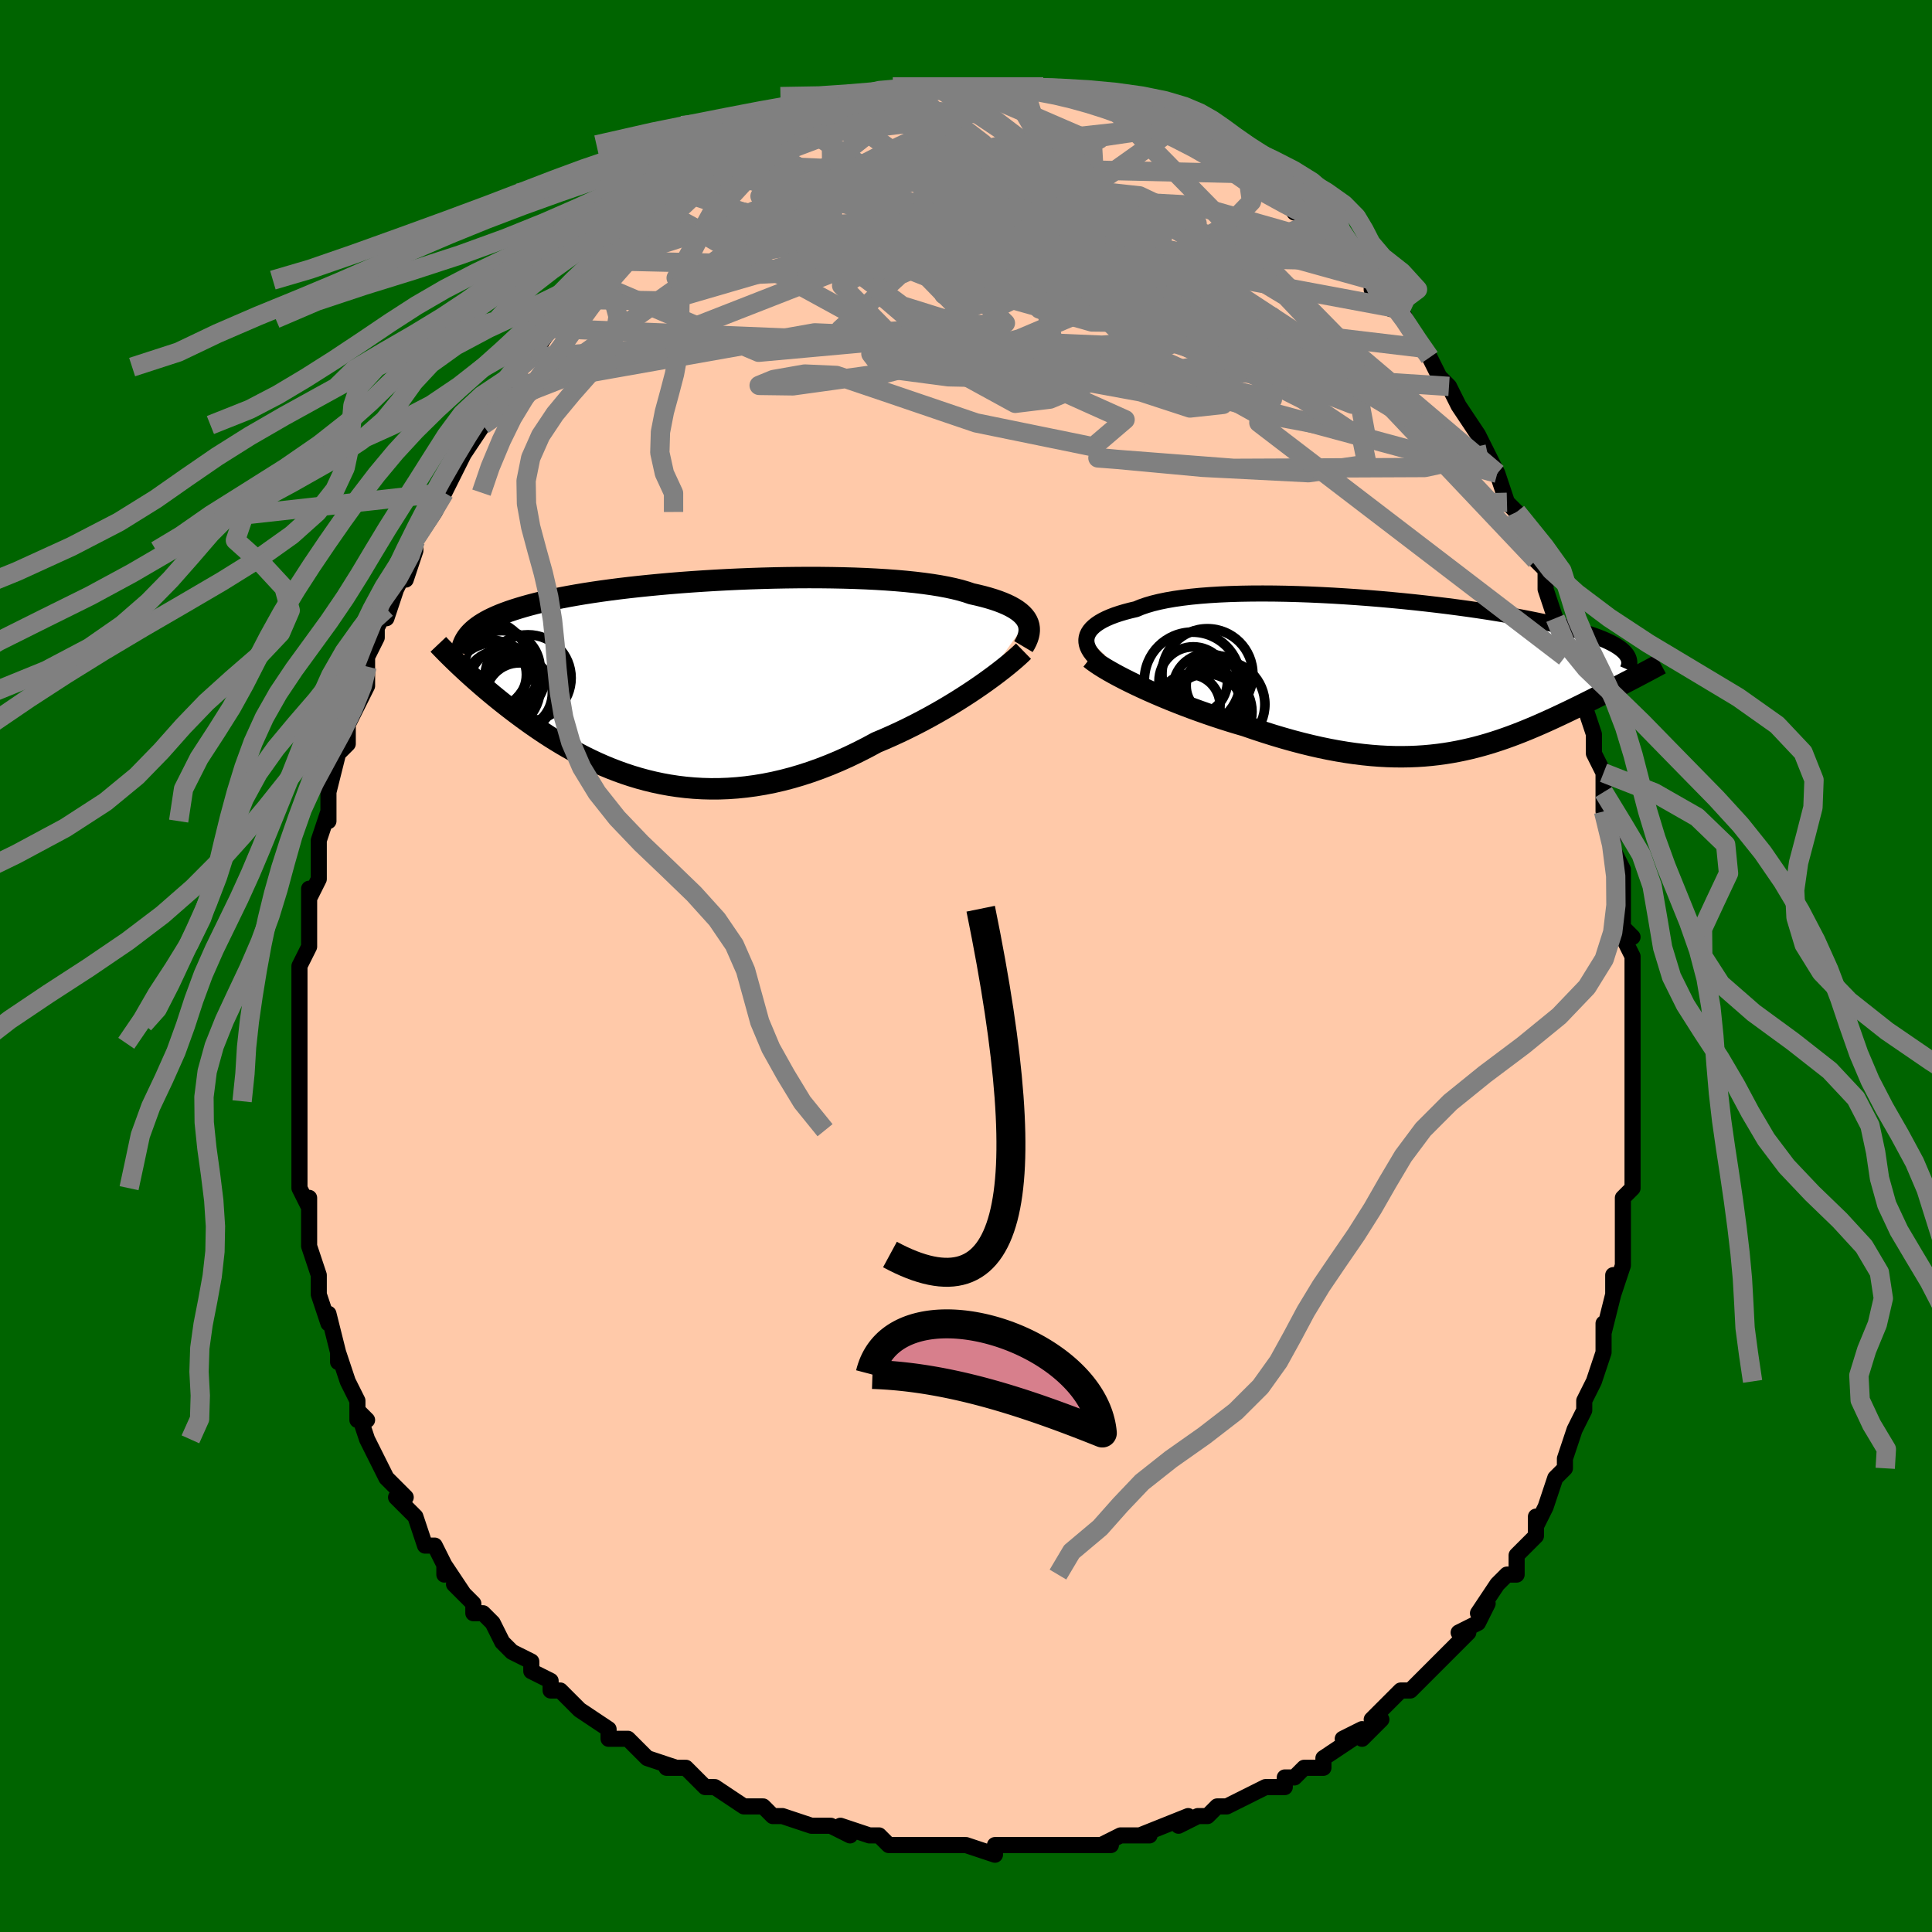 <svg viewBox="-100 -100 200 200" xmlns="http://www.w3.org/2000/svg" width="400" height="400" id="face-svg"><defs><clipPath id="leftEyeClipPath"><polyline points="34.889,-6.194,34.751,-6.43,34.577,-6.659,34.368,-6.882,34.124,-7.099,33.844,-7.309,33.528,-7.512,33.177,-7.708,32.79,-7.897,32.368,-8.079,31.912,-8.254,31.421,-8.422,30.896,-8.583,30.338,-8.736,29.747,-8.882,29.125,-9.021,28.585,-9.205,27.987,-9.379,27.333,-9.543,26.625,-9.696,25.863,-9.839,25.05,-9.97,24.188,-10.09,23.279,-10.2,22.326,-10.298,21.333,-10.385,20.301,-10.461,19.235,-10.526,18.138,-10.581,17.012,-10.625,15.862,-10.658,14.691,-10.681,13.502,-10.695,12.299,-10.699,11.085,-10.693,9.864,-10.678,8.639,-10.654,7.413,-10.621,6.19,-10.58,4.972,-10.531,3.763,-10.474,2.565,-10.41,1.382,-10.338,0.215,-10.26,-0.933,-10.175,-2.06,-10.084,-3.163,-9.986,-4.24,-9.883,-5.291,-9.775,-6.313,-9.662,-7.305,-9.544,-8.265,-9.421,-9.194,-9.294,-10.09,-9.163,-10.952,-9.029,-11.781,-8.89,-12.575,-8.749,-13.335,-8.604,-14.062,-8.457,-14.756,-8.307,-15.416,-8.154,-16.045,-8,-16.644,-7.843,-17.212,-7.684,-17.753,-7.523,-18.266,-7.361,-18.754,-7.197,-19.214,-7.03,-19.648,-6.861,-20.056,-6.689,-20.439,-6.516,-20.796,-6.34,-21.129,-6.162,-21.439,-5.981,-21.725,-5.799,-21.989,-5.614,-22.231,-5.428,-22.451,-5.239,-22.652,-5.048,-22.832,-4.856,-23.694,-1.427,-23.408,-1.161,-23.114,-0.889,-22.81,-0.612,-22.496,-0.33,-22.173,-0.042,-21.839,0.25,-21.496,0.548,-21.143,0.85,-20.779,1.157,-20.406,1.468,-20.021,1.783,-19.627,2.101,-19.221,2.424,-18.805,2.749,-18.378,3.078,-17.937,3.411,-17.484,3.749,-17.017,4.09,-16.537,4.434,-16.043,4.78,-15.534,5.127,-15.011,5.476,-14.474,5.824,-13.921,6.17,-13.353,6.515,-12.77,6.857,-12.172,7.194,-11.558,7.526,-10.928,7.851,-10.282,8.169,-9.621,8.478,-8.943,8.777,-8.25,9.064,-7.541,9.338,-6.817,9.599,-6.076,9.844,-5.321,10.072,-4.549,10.283,-3.763,10.474,-2.962,10.645,-2.146,10.794,-1.316,10.92,-0.472,11.022,0.385,11.099,1.256,11.15,2.139,11.173,3.034,11.168,3.94,11.134,4.858,11.07,5.785,10.975,6.721,10.85,7.667,10.693,8.619,10.504,9.579,10.282,10.544,10.029,11.514,9.743,12.487,9.426,13.463,9.077,14.44,8.697,15.417,8.288,16.392,7.849,17.364,7.382,18.332,6.889,19.293,6.371,20.099,6.031,20.899,5.677,21.692,5.312,22.477,4.935,23.252,4.548,24.016,4.152,24.769,3.747,25.508,3.336,26.233,2.919,26.941,2.499,27.633,2.075,28.305,1.65,28.957,1.226,29.586,0.804,30.192,0.387"></polyline></clipPath><clipPath id="rightEyeClipPath"><polyline points="-34.07,-3.969,-34,-4.209,-33.891,-4.443,-33.743,-4.673,-33.555,-4.898,-33.328,-5.116,-33.062,-5.328,-32.757,-5.533,-32.413,-5.731,-32.03,-5.921,-31.61,-6.104,-31.152,-6.279,-30.657,-6.445,-30.127,-6.603,-29.561,-6.753,-28.961,-6.894,-28.447,-7.108,-27.873,-7.307,-27.24,-7.492,-26.549,-7.661,-25.801,-7.815,-25,-7.954,-24.148,-8.076,-23.246,-8.184,-22.299,-8.276,-21.309,-8.352,-20.279,-8.414,-19.213,-8.461,-18.113,-8.493,-16.985,-8.512,-15.831,-8.517,-14.655,-8.51,-13.46,-8.49,-12.25,-8.457,-11.03,-8.414,-9.802,-8.359,-8.57,-8.295,-7.337,-8.22,-6.107,-8.137,-4.883,-8.045,-3.669,-7.945,-2.466,-7.837,-1.278,-7.723,-0.109,-7.603,1.041,-7.477,2.168,-7.346,3.27,-7.211,4.345,-7.071,5.392,-6.928,6.408,-6.782,7.393,-6.633,8.344,-6.482,9.262,-6.329,10.144,-6.175,10.991,-6.019,11.803,-5.863,12.578,-5.706,13.317,-5.549,14.02,-5.392,14.688,-5.235,15.322,-5.078,15.921,-4.921,16.488,-4.765,17.023,-4.61,17.528,-4.455,18.005,-4.301,18.453,-4.147,18.873,-3.993,19.263,-3.84,19.626,-3.686,19.96,-3.533,20.268,-3.38,20.55,-3.228,20.805,-3.075,21.035,-2.923,21.241,-2.77,21.423,-2.618,21.582,-2.466,21.718,-2.314,21.832,-2.162,22.492,0.289,22.164,0.46,21.828,0.635,21.484,0.814,21.133,0.996,20.775,1.181,20.408,1.369,20.035,1.561,19.655,1.755,19.267,1.953,18.872,2.153,18.471,2.356,18.062,2.561,17.647,2.768,17.226,2.977,16.796,3.189,16.357,3.404,15.909,3.621,15.451,3.84,14.984,4.062,14.509,4.284,14.024,4.508,13.531,4.732,13.029,4.956,12.518,5.179,11.998,5.4,11.469,5.62,10.93,5.837,10.382,6.051,9.825,6.26,9.258,6.464,8.681,6.663,8.093,6.855,7.496,7.04,6.887,7.216,6.267,7.383,5.635,7.541,4.992,7.687,4.337,7.822,3.669,7.945,2.988,8.054,2.293,8.149,1.585,8.229,0.864,8.294,0.127,8.342,-0.623,8.372,-1.389,8.385,-2.17,8.38,-2.966,8.356,-3.778,8.312,-4.605,8.248,-5.448,8.163,-6.307,8.058,-7.181,7.932,-8.071,7.784,-8.976,7.616,-9.895,7.426,-10.829,7.214,-11.776,6.982,-12.736,6.729,-13.707,6.456,-14.69,6.164,-15.682,5.852,-16.682,5.523,-17.688,5.177,-18.484,4.943,-19.28,4.701,-20.074,4.449,-20.865,4.188,-21.652,3.92,-22.433,3.644,-23.208,3.362,-23.973,3.073,-24.729,2.779,-25.473,2.481,-26.203,2.179,-26.917,1.874,-27.614,1.568,-28.291,1.26,-28.946,0.954"></polyline></clipPath><filter id="fuzzy"><feTurbulence id="turbulence" baseFrequency="0.05" numOctaves="3" type="noise" result="noise"></feTurbulence><feDisplacementMap in="SourceGraphic" in2="noise" scale="2"></feDisplacementMap></filter><linearGradient id="rainbowGradient" x1="0%" y1="0%" x2="100%" y2="0%"><stop offset="0%" style="stop-color: rgb(165, 42, 42);  stop-opacity: 1"></stop><stop offset="50%" style="stop-color: rgb(64, 224, 208);  stop-opacity: 1"></stop><stop offset="100%" style="stop-color: rgb(0, 0, 0);  stop-opacity: 1"></stop></linearGradient></defs><title>That&#39;s an ugly face</title><desc>CREATED BY XUAN TANG, MORE INFO AT TXSTC55.GITHUB.IO</desc><rect x="-100" y="-100" width="100%" height="100%" opacity="1" fill="rgb(0, 100, 0)"></rect><polyline id="faceContour" points="69,-1,69,2,69,1,69,6,69,6,69,7,69,10,69,10,69,14,69,14,69,15,69,17,69,17,69,18,69,21,69,23,68,24,68,25,68,27,68,29,68,28,68,31,67,34,67,32,67,34,66,38,66,37,66,38,66,40,65,43,65,43,64,45,64,46,64,46,63,48,62,51,62,51,62,52,61,53,61,53,60,56,59,58,59,57,59,59,57,61,57,61,57,63,56,63,55,64,53,67,54,66,53,68,51,69,52,69,50,71,50,71,49,72,47,74,47,74,46,75,45,75,43,77,42,78,43,78,41,80,41,79,39,80,40,80,37,82,37,83,35,83,34,84,33,84,33,85,31,85,31,85,29,86,27,87,26,87,25,88,25,88,24,88,22,89,23,88,18,90,19,90,18,90,16,90,14,91,15,91,11,91,10,91,9,91,9,91,10,91,7,91,5,91,3,91,3,92,0,91,0,91,-1,91,-3,91,-2,91,-5,91,-7,91,-8,91,-9,90,-10,90,-10,90,-13,89,-12,90,-14,89,-16,89,-19,88,-19,88,-20,88,-21,87,-22,87,-23,87,-26,85,-26,85,-27,85,-27,85,-29,83,-31,83,-30,83,-33,82,-34,81,-34,81,-35,80,-37,80,-37,79,-40,77,-40,77,-40,77,-42,75,-43,75,-43,74,-45,73,-45,72,-47,71,-47,71,-48,70,-49,68,-50,67,-51,67,-51,66,-53,64,-52,65,-54,62,-54,63,-54,62,-55,60,-56,60,-57,57,-57,57,-59,55,-58,55,-59,54,-60,53,-61,51,-62,49,-62,49,-63,46,-62,47,-63,47,-63,45,-64,43,-65,40,-65,41,-65,41,-65,40,-66,36,-66,37,-67,34,-67,33,-67,32,-68,29,-68,29,-68,27,-68,26,-68,24,-68,25,-69,23,-69,20,-69,21,-69,16,-69,17,-69,16,-69,14,-69,12,-69,11,-69,10,-69,8,-69,6,-69,6,-69,6,-69,2,-69,0,-69,0,-69,0,-68,-2,-68,-5,-68,-6,-68,-8,-68,-7,-67,-9,-67,-13,-67,-13,-67,-13,-66,-16,-66,-15,-66,-18,-66,-18,-65,-22,-64,-23,-64,-24,-64,-25,-63,-27,-63,-27,-62,-29,-62,-29,-62,-31,-62,-32,-61,-34,-61,-35,-60,-37,-60,-36,-59,-39,-58,-41,-58,-40,-57,-43,-57,-44,-57,-44,-55,-47,-55,-47,-54,-49,-54,-49,-53,-51,-53,-51,-52,-53,-50,-56,-50,-56,-49,-58,-49,-58,-49,-59,-47,-60,-47,-60,-46,-62,-45,-63,-45,-63,-43,-66,-43,-66,-42,-67,-41,-68,-40,-69,-40,-69,-39,-71,-39,-71,-38,-72,-38,-72,-37,-73,-34,-75,-33,-76,-33,-77,-31,-78,-31,-78,-29,-80,-30,-79,-29,-80,-28,-81,-26,-82,-25,-82,-25,-83,-24,-84,-23,-84,-22,-84,-20,-86,-21,-85,-21,-85,-19,-86,-17,-87,-17,-87,-16,-87,-14,-89,-13,-88,-13,-89,-12,-89,-11,-90,-11,-89,-8,-90,-7,-90,-8,-90,-6,-91,-4,-91,-3,-91,-4,-91,-3,-91,-2,-91,1,-91,1,-91,0,-91,3,-91,5,-91,6,-91,7,-91,6,-91,8,-91,9,-91,10,-91,10,-91,11,-90,14,-90,14,-90,14,-90,15,-89,16,-89,18,-88,19,-88,18,-89,20,-87,21,-87,22,-87,24,-86,24,-86,25,-85,27,-84,27,-84,27,-84,29,-83,30,-82,30,-82,33,-80,33,-80,33,-79,34,-79,34,-78,35,-78,36,-77,38,-76,38,-75,39,-74,40,-73,40,-73,40,-73,42,-71,42,-70,44,-69,44,-68,45,-68,47,-64,47,-64,47,-64,48,-63,48,-63,49,-61,50,-60,51,-58,53,-55,53,-55,54,-53,54,-53,54,-53,55,-51,55,-51,56,-48,57,-47,57,-47,58,-44,59,-42,59,-42,60,-41,60,-40,60,-39,61,-36,61,-36,62,-33,62,-32,62,-32,63,-31,64,-27,64,-27,65,-24,65,-24,65,-22,66,-20,66,-19,66,-18,66,-18,66,-16,67,-15,67,-12,68,-10,68,-10,68,-10,68,-4,69,-3,68,-3,69,-1,69,-1,69,2" fill="#ffc9a9" stroke="black" stroke-width="1.667" stroke-linejoin="round" filter="url(#fuzzy)"></polyline><g transform="translate(46.562 -30.045)"><polyline id="rightCountour" points="-34.07,-3.969,-34,-4.209,-33.891,-4.443,-33.743,-4.673,-33.555,-4.898,-33.328,-5.116,-33.062,-5.328,-32.757,-5.533,-32.413,-5.731,-32.03,-5.921,-31.61,-6.104,-31.152,-6.279,-30.657,-6.445,-30.127,-6.603,-29.561,-6.753,-28.961,-6.894,-28.447,-7.108,-27.873,-7.307,-27.24,-7.492,-26.549,-7.661,-25.801,-7.815,-25,-7.954,-24.148,-8.076,-23.246,-8.184,-22.299,-8.276,-21.309,-8.352,-20.279,-8.414,-19.213,-8.461,-18.113,-8.493,-16.985,-8.512,-15.831,-8.517,-14.655,-8.51,-13.46,-8.49,-12.25,-8.457,-11.03,-8.414,-9.802,-8.359,-8.57,-8.295,-7.337,-8.22,-6.107,-8.137,-4.883,-8.045,-3.669,-7.945,-2.466,-7.837,-1.278,-7.723,-0.109,-7.603,1.041,-7.477,2.168,-7.346,3.27,-7.211,4.345,-7.071,5.392,-6.928,6.408,-6.782,7.393,-6.633,8.344,-6.482,9.262,-6.329,10.144,-6.175,10.991,-6.019,11.803,-5.863,12.578,-5.706,13.317,-5.549,14.02,-5.392,14.688,-5.235,15.322,-5.078,15.921,-4.921,16.488,-4.765,17.023,-4.61,17.528,-4.455,18.005,-4.301,18.453,-4.147,18.873,-3.993,19.263,-3.84,19.626,-3.686,19.96,-3.533,20.268,-3.38,20.55,-3.228,20.805,-3.075,21.035,-2.923,21.241,-2.77,21.423,-2.618,21.582,-2.466,21.718,-2.314,21.832,-2.162,22.492,0.289,22.164,0.46,21.828,0.635,21.484,0.814,21.133,0.996,20.775,1.181,20.408,1.369,20.035,1.561,19.655,1.755,19.267,1.953,18.872,2.153,18.471,2.356,18.062,2.561,17.647,2.768,17.226,2.977,16.796,3.189,16.357,3.404,15.909,3.621,15.451,3.84,14.984,4.062,14.509,4.284,14.024,4.508,13.531,4.732,13.029,4.956,12.518,5.179,11.998,5.4,11.469,5.62,10.93,5.837,10.382,6.051,9.825,6.26,9.258,6.464,8.681,6.663,8.093,6.855,7.496,7.04,6.887,7.216,6.267,7.383,5.635,7.541,4.992,7.687,4.337,7.822,3.669,7.945,2.988,8.054,2.293,8.149,1.585,8.229,0.864,8.294,0.127,8.342,-0.623,8.372,-1.389,8.385,-2.17,8.38,-2.966,8.356,-3.778,8.312,-4.605,8.248,-5.448,8.163,-6.307,8.058,-7.181,7.932,-8.071,7.784,-8.976,7.616,-9.895,7.426,-10.829,7.214,-11.776,6.982,-12.736,6.729,-13.707,6.456,-14.69,6.164,-15.682,5.852,-16.682,5.523,-17.688,5.177,-18.484,4.943,-19.28,4.701,-20.074,4.449,-20.865,4.188,-21.652,3.92,-22.433,3.644,-23.208,3.362,-23.973,3.073,-24.729,2.779,-25.473,2.481,-26.203,2.179,-26.917,1.874,-27.614,1.568,-28.291,1.26,-28.946,0.954" fill="white" stroke="white" stroke-width="0" stroke-linejoin="round" filter="url(#fuzzy)"></polyline></g><g transform="translate(-28.558 -29.514)"><polyline id="leftCountour" points="34.889,-6.194,34.751,-6.43,34.577,-6.659,34.368,-6.882,34.124,-7.099,33.844,-7.309,33.528,-7.512,33.177,-7.708,32.79,-7.897,32.368,-8.079,31.912,-8.254,31.421,-8.422,30.896,-8.583,30.338,-8.736,29.747,-8.882,29.125,-9.021,28.585,-9.205,27.987,-9.379,27.333,-9.543,26.625,-9.696,25.863,-9.839,25.05,-9.97,24.188,-10.09,23.279,-10.2,22.326,-10.298,21.333,-10.385,20.301,-10.461,19.235,-10.526,18.138,-10.581,17.012,-10.625,15.862,-10.658,14.691,-10.681,13.502,-10.695,12.299,-10.699,11.085,-10.693,9.864,-10.678,8.639,-10.654,7.413,-10.621,6.19,-10.58,4.972,-10.531,3.763,-10.474,2.565,-10.41,1.382,-10.338,0.215,-10.26,-0.933,-10.175,-2.06,-10.084,-3.163,-9.986,-4.24,-9.883,-5.291,-9.775,-6.313,-9.662,-7.305,-9.544,-8.265,-9.421,-9.194,-9.294,-10.09,-9.163,-10.952,-9.029,-11.781,-8.89,-12.575,-8.749,-13.335,-8.604,-14.062,-8.457,-14.756,-8.307,-15.416,-8.154,-16.045,-8,-16.644,-7.843,-17.212,-7.684,-17.753,-7.523,-18.266,-7.361,-18.754,-7.197,-19.214,-7.03,-19.648,-6.861,-20.056,-6.689,-20.439,-6.516,-20.796,-6.34,-21.129,-6.162,-21.439,-5.981,-21.725,-5.799,-21.989,-5.614,-22.231,-5.428,-22.451,-5.239,-22.652,-5.048,-22.832,-4.856,-23.694,-1.427,-23.408,-1.161,-23.114,-0.889,-22.81,-0.612,-22.496,-0.33,-22.173,-0.042,-21.839,0.25,-21.496,0.548,-21.143,0.85,-20.779,1.157,-20.406,1.468,-20.021,1.783,-19.627,2.101,-19.221,2.424,-18.805,2.749,-18.378,3.078,-17.937,3.411,-17.484,3.749,-17.017,4.09,-16.537,4.434,-16.043,4.78,-15.534,5.127,-15.011,5.476,-14.474,5.824,-13.921,6.17,-13.353,6.515,-12.77,6.857,-12.172,7.194,-11.558,7.526,-10.928,7.851,-10.282,8.169,-9.621,8.478,-8.943,8.777,-8.25,9.064,-7.541,9.338,-6.817,9.599,-6.076,9.844,-5.321,10.072,-4.549,10.283,-3.763,10.474,-2.962,10.645,-2.146,10.794,-1.316,10.92,-0.472,11.022,0.385,11.099,1.256,11.15,2.139,11.173,3.034,11.168,3.94,11.134,4.858,11.07,5.785,10.975,6.721,10.85,7.667,10.693,8.619,10.504,9.579,10.282,10.544,10.029,11.514,9.743,12.487,9.426,13.463,9.077,14.44,8.697,15.417,8.288,16.392,7.849,17.364,7.382,18.332,6.889,19.293,6.371,20.099,6.031,20.899,5.677,21.692,5.312,22.477,4.935,23.252,4.548,24.016,4.152,24.769,3.747,25.508,3.336,26.233,2.919,26.941,2.499,27.633,2.075,28.305,1.65,28.957,1.226,29.586,0.804,30.192,0.387" fill="white" stroke="white" stroke-width="0" stroke-linejoin="round" filter="url(#fuzzy)"></polyline></g><g transform="translate(46.562 -30.045)"><polyline id="rightUpper" points="-32.745,-1.473,-33.029,-1.719,-33.283,-1.968,-33.505,-2.22,-33.694,-2.472,-33.848,-2.725,-33.966,-2.978,-34.049,-3.229,-34.094,-3.479,-34.101,-3.726,-34.07,-3.969,-34,-4.209,-33.891,-4.443,-33.743,-4.673,-33.555,-4.898,-33.328,-5.116,-33.062,-5.328,-32.757,-5.533,-32.413,-5.731,-32.03,-5.921,-31.61,-6.104,-31.152,-6.279,-30.657,-6.445,-30.127,-6.603,-29.561,-6.753,-28.961,-6.894,-28.447,-7.108,-27.873,-7.307,-27.24,-7.492,-26.549,-7.661,-25.801,-7.815,-25,-7.954,-24.148,-8.076,-23.246,-8.184,-22.299,-8.276,-21.309,-8.352,-20.279,-8.414,-19.213,-8.461,-18.113,-8.493,-16.985,-8.512,-15.831,-8.517,-14.655,-8.51,-13.46,-8.49,-12.25,-8.457,-11.03,-8.414,-9.802,-8.359,-8.57,-8.295,-7.337,-8.22,-6.107,-8.137,-4.883,-8.045,-3.669,-7.945,-2.466,-7.837,-1.278,-7.723,-0.109,-7.603,1.041,-7.477,2.168,-7.346,3.27,-7.211,4.345,-7.071,5.392,-6.928,6.408,-6.782,7.393,-6.633,8.344,-6.482,9.262,-6.329,10.144,-6.175,10.991,-6.019,11.803,-5.863,12.578,-5.706,13.317,-5.549,14.02,-5.392,14.688,-5.235,15.322,-5.078,15.921,-4.921,16.488,-4.765,17.023,-4.61,17.528,-4.455,18.005,-4.301,18.453,-4.147,18.873,-3.993,19.263,-3.84,19.626,-3.686,19.96,-3.533,20.268,-3.38,20.55,-3.228,20.805,-3.075,21.035,-2.923,21.241,-2.77,21.423,-2.618,21.582,-2.466,21.718,-2.314,21.832,-2.162,21.926,-2.01,21.999,-1.858,22.052,-1.706,22.086,-1.554,22.102,-1.402,22.1,-1.25,22.082,-1.097,22.046,-0.945,21.995,-0.792,21.928,-0.639" fill="none" stroke="black" stroke-width="1.667" stroke-linejoin="round" filter="url(#fuzzy)"></polyline><polyline id="rightLower" points="-33.715,-1.81,-33.427,-1.581,-33.089,-1.337,-32.704,-1.08,-32.275,-0.811,-31.805,-0.533,-31.298,-0.246,-30.755,0.047,-30.181,0.346,-29.577,0.648,-28.946,0.954,-28.291,1.26,-27.614,1.568,-26.917,1.874,-26.203,2.179,-25.473,2.481,-24.729,2.779,-23.973,3.073,-23.208,3.362,-22.433,3.644,-21.652,3.92,-20.865,4.188,-20.074,4.449,-19.28,4.701,-18.484,4.943,-17.688,5.177,-16.682,5.523,-15.682,5.852,-14.69,6.164,-13.707,6.456,-12.736,6.729,-11.776,6.982,-10.829,7.214,-9.895,7.426,-8.976,7.616,-8.071,7.784,-7.181,7.932,-6.307,8.058,-5.448,8.163,-4.605,8.248,-3.778,8.312,-2.966,8.356,-2.17,8.38,-1.389,8.385,-0.623,8.372,0.127,8.342,0.864,8.294,1.585,8.229,2.293,8.149,2.988,8.054,3.669,7.945,4.337,7.822,4.992,7.687,5.635,7.541,6.267,7.383,6.887,7.216,7.496,7.04,8.093,6.855,8.681,6.663,9.258,6.464,9.825,6.26,10.382,6.051,10.93,5.837,11.469,5.62,11.998,5.4,12.518,5.179,13.029,4.956,13.531,4.732,14.024,4.508,14.509,4.284,14.984,4.062,15.451,3.84,15.909,3.621,16.357,3.404,16.796,3.189,17.226,2.977,17.647,2.768,18.062,2.561,18.471,2.356,18.872,2.153,19.267,1.953,19.655,1.755,20.035,1.561,20.408,1.369,20.775,1.181,21.133,0.996,21.484,0.814,21.828,0.635,22.164,0.46,22.492,0.289,22.813,0.121,23.126,-0.043,23.431,-0.204,23.728,-0.361,24.018,-0.515,24.3,-0.665,24.574,-0.812,24.841,-0.955,25.1,-1.095,25.352,-1.232" fill="none" stroke="black" stroke-width="2.222" stroke-linejoin="round" filter="url(#fuzzy)"></polyline><!--[--><circle r="3.546" cx="-23.037" cy="0.553" stroke="black" fill="none" stroke-width="1" filter="url(#fuzzy)" clip-path="url(#rightEyeClipPath)"></circle><circle r="3.19" cx="-23.454" cy="3.051" stroke="black" fill="none" stroke-width="1" filter="url(#fuzzy)" clip-path="url(#rightEyeClipPath)"></circle><circle r="4.536" cx="-20.158" cy="2.96" stroke="black" fill="none" stroke-width="1" filter="url(#fuzzy)" clip-path="url(#rightEyeClipPath)"></circle><circle r="3.901" cx="-21.653" cy="3.701" stroke="black" fill="none" stroke-width="1" filter="url(#fuzzy)" clip-path="url(#rightEyeClipPath)"></circle><circle r="4.704" cx="-21.571" cy="-0.165" stroke="black" fill="none" stroke-width="1" filter="url(#fuzzy)" clip-path="url(#rightEyeClipPath)"></circle><circle r="3.551" cx="-21.565" cy="1.272" stroke="black" fill="none" stroke-width="1" filter="url(#fuzzy)" clip-path="url(#rightEyeClipPath)"></circle><circle r="4.194" cx="-21.15" cy="3.722" stroke="black" fill="none" stroke-width="1" filter="url(#fuzzy)" clip-path="url(#rightEyeClipPath)"></circle><circle r="4.974" cx="-23.123" cy="0.456" stroke="black" fill="none" stroke-width="1" filter="url(#fuzzy)" clip-path="url(#rightEyeClipPath)"></circle><circle r="3.11" cx="-20.664" cy="1.023" stroke="black" fill="none" stroke-width="1" filter="url(#fuzzy)" clip-path="url(#rightEyeClipPath)"></circle><circle r="3.318" cx="-21.631" cy="2.452" stroke="black" fill="none" stroke-width="1" filter="url(#fuzzy)" clip-path="url(#rightEyeClipPath)"></circle><!--]--></g><g transform="translate(-28.558 -29.514)"><polyline id="leftUpper" points="34.502,-3.553,34.67,-3.836,34.813,-4.116,34.929,-4.392,35.017,-4.664,35.075,-4.932,35.103,-5.195,35.099,-5.453,35.063,-5.706,34.993,-5.953,34.889,-6.194,34.751,-6.43,34.577,-6.659,34.368,-6.882,34.124,-7.099,33.844,-7.309,33.528,-7.512,33.177,-7.708,32.79,-7.897,32.368,-8.079,31.912,-8.254,31.421,-8.422,30.896,-8.583,30.338,-8.736,29.747,-8.882,29.125,-9.021,28.585,-9.205,27.987,-9.379,27.333,-9.543,26.625,-9.696,25.863,-9.839,25.05,-9.97,24.188,-10.09,23.279,-10.2,22.326,-10.298,21.333,-10.385,20.301,-10.461,19.235,-10.526,18.138,-10.581,17.012,-10.625,15.862,-10.658,14.691,-10.681,13.502,-10.695,12.299,-10.699,11.085,-10.693,9.864,-10.678,8.639,-10.654,7.413,-10.621,6.19,-10.58,4.972,-10.531,3.763,-10.474,2.565,-10.41,1.382,-10.338,0.215,-10.26,-0.933,-10.175,-2.06,-10.084,-3.163,-9.986,-4.24,-9.883,-5.291,-9.775,-6.313,-9.662,-7.305,-9.544,-8.265,-9.421,-9.194,-9.294,-10.09,-9.163,-10.952,-9.029,-11.781,-8.89,-12.575,-8.749,-13.335,-8.604,-14.062,-8.457,-14.756,-8.307,-15.416,-8.154,-16.045,-8,-16.644,-7.843,-17.212,-7.684,-17.753,-7.523,-18.266,-7.361,-18.754,-7.197,-19.214,-7.03,-19.648,-6.861,-20.056,-6.689,-20.439,-6.516,-20.796,-6.34,-21.129,-6.162,-21.439,-5.981,-21.725,-5.799,-21.989,-5.614,-22.231,-5.428,-22.451,-5.239,-22.652,-5.048,-22.832,-4.856,-22.993,-4.661,-23.136,-4.465,-23.261,-4.266,-23.368,-4.066,-23.459,-3.864,-23.534,-3.661,-23.594,-3.456,-23.638,-3.249,-23.669,-3.04,-23.685,-2.83" fill="none" stroke="black" stroke-width="2.222" stroke-linejoin="round" filter="url(#fuzzy)"></polyline><polyline id="leftLower" points="34.51,-3.078,34.252,-2.827,33.949,-2.548,33.604,-2.243,33.219,-1.915,32.796,-1.567,32.338,-1.201,31.847,-0.821,31.324,-0.428,30.771,-0.025,30.192,0.387,29.586,0.804,28.957,1.226,28.305,1.65,27.633,2.075,26.941,2.499,26.233,2.919,25.508,3.336,24.769,3.747,24.016,4.152,23.252,4.548,22.477,4.935,21.692,5.312,20.899,5.677,20.099,6.031,19.293,6.371,18.332,6.889,17.364,7.382,16.392,7.849,15.417,8.288,14.44,8.697,13.463,9.077,12.487,9.426,11.514,9.743,10.544,10.029,9.579,10.282,8.619,10.504,7.667,10.693,6.721,10.85,5.785,10.975,4.858,11.07,3.94,11.134,3.034,11.168,2.139,11.173,1.256,11.15,0.385,11.099,-0.472,11.022,-1.316,10.92,-2.146,10.794,-2.962,10.645,-3.763,10.474,-4.549,10.283,-5.321,10.072,-6.076,9.844,-6.817,9.599,-7.541,9.338,-8.25,9.064,-8.943,8.777,-9.621,8.478,-10.282,8.169,-10.928,7.851,-11.558,7.526,-12.172,7.194,-12.77,6.857,-13.353,6.515,-13.921,6.17,-14.474,5.824,-15.011,5.476,-15.534,5.127,-16.043,4.78,-16.537,4.434,-17.017,4.09,-17.484,3.749,-17.937,3.411,-18.378,3.078,-18.805,2.749,-19.221,2.424,-19.627,2.101,-20.021,1.783,-20.406,1.468,-20.779,1.157,-21.143,0.85,-21.496,0.548,-21.839,0.25,-22.173,-0.042,-22.496,-0.33,-22.81,-0.612,-23.114,-0.889,-23.408,-1.161,-23.694,-1.427,-23.97,-1.688,-24.237,-1.943,-24.495,-2.192,-24.744,-2.436,-24.985,-2.674,-25.218,-2.907,-25.442,-3.135,-25.658,-3.357,-25.867,-3.573,-26.068,-3.785" fill="none" stroke="black" stroke-width="2.222" stroke-linejoin="round" filter="url(#fuzzy)"></polyline><!--[--><circle r="3.699" cx="-19.194" cy="0.335" stroke="black" fill="none" stroke-width="1" filter="url(#fuzzy)" clip-path="url(#leftEyeClipPath)"></circle><circle r="4.664" cx="-20.173" cy="0.684" stroke="black" fill="none" stroke-width="1" filter="url(#fuzzy)" clip-path="url(#leftEyeClipPath)"></circle><circle r="3.786" cx="-18.044" cy="1.228" stroke="black" fill="none" stroke-width="1" filter="url(#fuzzy)" clip-path="url(#leftEyeClipPath)"></circle><circle r="3.034" cx="-18.142" cy="-0.061" stroke="black" fill="none" stroke-width="1" filter="url(#fuzzy)" clip-path="url(#leftEyeClipPath)"></circle><circle r="4.758" cx="-21.366" cy="-1.567" stroke="black" fill="none" stroke-width="1" filter="url(#fuzzy)" clip-path="url(#leftEyeClipPath)"></circle><circle r="4.466" cx="-16.788" cy="-0.304" stroke="black" fill="none" stroke-width="1" filter="url(#fuzzy)" clip-path="url(#leftEyeClipPath)"></circle><circle r="3.948" cx="-19.468" cy="-1.256" stroke="black" fill="none" stroke-width="1" filter="url(#fuzzy)" clip-path="url(#leftEyeClipPath)"></circle><circle r="3.559" cx="-20.506" cy="-0.648" stroke="black" fill="none" stroke-width="1" filter="url(#fuzzy)" clip-path="url(#leftEyeClipPath)"></circle><circle r="3.526" cx="-17.67" cy="1.655" stroke="black" fill="none" stroke-width="1" filter="url(#fuzzy)" clip-path="url(#leftEyeClipPath)"></circle><circle r="3.71" cx="-19.676" cy="0.578" stroke="black" fill="none" stroke-width="1" filter="url(#fuzzy)" clip-path="url(#leftEyeClipPath)"></circle><!--]--></g><g id="hairs"><!--[--><polyline points="-3,-91,20.337,-75.403,16.779,-76.744,9.657,-76.431,2.888,-73.68,-0.694,-71.309,0.629,-70.963,5.053,-72.55,8.771,-74.894,9.532,-76.388,8.66,-75.487,10.062,-71.287,17.236,-64.32,29.866,-57.305,41.358,-55.148,39.75,-63.763,14,-90" fill="none" stroke="rgb(128, 128, 128)" stroke-width="2" stroke-linejoin="round" filter="url(#fuzzy)"></polyline><polyline points="-14,-89,18.243,-65.689,21.132,-64.317,20.16,-66.804,19.512,-68.908,20.038,-69.462,22.038,-68.595,25.681,-66.626,30.398,-63.901,34.455,-61.163,35.531,-59.596,31.999,-60.289,23.991,-63.517,13.6,-68.354,4.121,-72.904,-1.318,-75.147,-1.442,-74.026,1.061,-70.059,-2.304,-65.271,-21.47,-63.534,-39,-71" fill="none" stroke="rgb(128, 128, 128)" stroke-width="2" stroke-linejoin="round" filter="url(#fuzzy)"></polyline><polyline points="55,-51,1.816,-65.359,-9.04,-76.528,-10.403,-81.543,-9.649,-82.819,-7.868,-82.864,-5.656,-82.919,-3.517,-83.109,-1.159,-82.983,2.28,-82.027,7.227,-80.043,12.936,-77.297,17.737,-74.363,20.066,-71.832,19.471,-70.176,16.857,-69.866,13.752,-71.403,10.986,-74.876,7.658,-79.282,1.647,-82.497,-9.055,-81.884,-37,-73" fill="none" stroke="rgb(128, 128, 128)" stroke-width="2" stroke-linejoin="round" filter="url(#fuzzy)"></polyline><polyline points="-6,-91,21.625,-66.571,24.54,-67.924,26.868,-72.17,28.486,-75.271,28.182,-76.631,26.405,-76.38,24.494,-75.193,23.668,-73.965,23.822,-73.394,22.952,-73.723,18.237,-74.719,8.409,-76.095,-4.178,-78.394,-14.001,-82.536,-25,-83" fill="none" stroke="rgb(128, 128, 128)" stroke-width="2" stroke-linejoin="round" filter="url(#fuzzy)"></polyline><polyline points="25,-85,29.224,-81.52,29.554,-79.137,26.239,-75.697,18.212,-70.302,5.539,-64.923,-8.122,-61.411,-17.914,-60.057,-21.413,-60.103,-19.94,-60.71,-16.701,-61.28,-13.418,-61.134,-8.451,-59.454,1.047,-56.222,13.169,-53.742,16.468,-56.557,-4.42,-65.933,-45,-63" fill="none" stroke="rgb(128, 128, 128)" stroke-width="2" stroke-linejoin="round" filter="url(#fuzzy)"></polyline><polyline points="1,-91,-1.808,-85.124,-12.977,-81.56,-17.717,-80.985,-17.1,-80.708,-13.986,-79.751,-10.487,-78.731,-7.949,-78.45,-7.044,-79.009,-7.758,-79.83,-9.382,-80.211,-10.681,-79.821,-10.378,-78.86,-7.788,-77.871,-3.232,-77.412,2.139,-77.733,7,-78.572,10.448,-79.198,11.941,-78.82,10.727,-77.316,5.759,-75.83,-2.955,-76.413,-12.618,-80.007,-19.299,-83.827,-22,-84" fill="none" stroke="rgb(128, 128, 128)" stroke-width="2" stroke-linejoin="round" filter="url(#fuzzy)"></polyline><polyline points="-17,-87,-9.819,-82.192,2.022,-81.025,8.94,-81.873,11.408,-83.171,10.057,-83.951,6.629,-83.616,3.83,-81.945,3.765,-79.096,6.646,-75.515,10.93,-71.814,14.697,-68.567,16.961,-66.09,17.704,-64.345,16.696,-63.082,12.638,-62.142,4.287,-61.768,-6.535,-62.714,-12.993,-65.91,-6.846,-71.547,9.753,-78.738,6,-91" fill="none" stroke="rgb(128, 128, 128)" stroke-width="2" stroke-linejoin="round" filter="url(#fuzzy)"></polyline><polyline points="42,-71,6.183,-80.957,-12.206,-81.993,-20.136,-80.904,-21.322,-79.688,-17.802,-78.251,-11.421,-75.875,-3.556,-72.474,4.941,-68.948,13.033,-66.67,19.019,-66.606,20.909,-68.609,16.925,-71.305,5.544,-72.793,-12.888,-72.014,-30.003,-71.226,-23,-84" fill="none" stroke="rgb(128, 128, 128)" stroke-width="2" stroke-linejoin="round" filter="url(#fuzzy)"></polyline><polyline points="22,-87,1.213,-72.264,14.6,-67.657,21.767,-66.606,16.717,-68.169,5.588,-71.081,-4.058,-74.044,-7.991,-76.301,-6.151,-77.439,-1.115,-77.148,4.174,-75.32,7.948,-72.332,9.723,-69.193,9.531,-67.337,7.606,-68.013,5.199,-71.44,5.367,-76.176,11.534,-79.4,23.649,-78.741,35.542,-75.357,38,-76" fill="none" stroke="rgb(128, 128, 128)" stroke-width="2" stroke-linejoin="round" filter="url(#fuzzy)"></polyline><polyline points="-31,-78,-23.486,-73.601,-13.363,-75.331,-11.167,-73.845,-8.626,-69.29,-2.644,-64.167,4.121,-60.525,8.527,-59.371,9.782,-60.79,9.098,-64.201,8.172,-68.668,7.995,-73.253,8.387,-77.261,8.175,-80.256,5.863,-81.931,0.577,-82.104,-7.056,-80.929,-14.745,-79.013,-19.94,-77.226,-21.053,-77.467,-4,-91" fill="none" stroke="rgb(128, 128, 128)" stroke-width="2" stroke-linejoin="round" filter="url(#fuzzy)"></polyline><polyline points="22,-87,-3.066,-83.307,-1.116,-80.559,3.294,-77.742,5.808,-74.765,9.583,-71.437,16.54,-67.615,25.808,-63.243,34.914,-58.642,40.971,-54.592,41.517,-51.938,35.461,-51.064,24.484,-51.624,14.312,-52.568,13.656,-52.597,27.691,-51.517,47.482,-51.603,54,-53" fill="none" stroke="rgb(128, 128, 128)" stroke-width="2" stroke-linejoin="round" filter="url(#fuzzy)"></polyline><polyline points="-31,-78,5.098,-58.248,8.691,-58.684,12.819,-60.397,18.11,-59.425,23.187,-57.764,26.607,-58.137,26.786,-61.474,23.149,-66.636,16.78,-71.625,9.896,-74.999,4.587,-76.504,1.671,-76.794,0.488,-76.721,-0.016,-76.818,0.195,-77.284,2.248,-78.332,5.945,-80.48,7.502,-84.16,2.183,-88.189,-14,-89" fill="none" stroke="rgb(128, 128, 128)" stroke-width="2" stroke-linejoin="round" filter="url(#fuzzy)"></polyline><polyline points="30,-82,-3.45,-82.781,-7.952,-83.763,-1.051,-84.217,6.515,-84.58,9.965,-85.051,8.582,-85.344,3.965,-85.005,-1.262,-83.769,-4.572,-81.728,-4.417,-79.272,-0.603,-76.829,5.982,-74.616,13.965,-72.576,21.907,-70.56,28.337,-68.627,31.677,-67.22,30.583,-67.142,24.889,-69.367,16.637,-74.57,9.721,-82.031,5.874,-88.627,1,-91" fill="none" stroke="rgb(128, 128, 128)" stroke-width="2" stroke-linejoin="round" filter="url(#fuzzy)"></polyline><polyline points="-47,-60,-15.669,-65.544,14.078,-64.266,25.041,-65.118,21.449,-68.096,12.987,-71.169,7.007,-72.937,5.664,-73.189,7.12,-72.597,8.429,-72.124,7.768,-72.409,5.172,-73.38,2.308,-74.26,1.858,-73.989,6.42,-71.758,16.76,-67.444,30.096,-62.026,39.975,-58.162,38.45,-60.236,18.727,-71.1,-25,-82" fill="none" stroke="rgb(128, 128, 128)" stroke-width="2" stroke-linejoin="round" filter="url(#fuzzy)"></polyline><polyline points="39,-74,25.496,-75.807,16.567,-70.826,9.544,-70.006,4.965,-71.808,0.112,-73.8,-5.671,-74.699,-10.175,-73.883,-10.726,-71.416,-6.618,-68.344,-0.152,-66.32,4.078,-66.552,1.425,-69.175,-9.654,-73.574,-23.797,-78.272,-29,-80" fill="none" stroke="rgb(128, 128, 128)" stroke-width="2" stroke-linejoin="round" filter="url(#fuzzy)"></polyline><polyline points="50,-60,-6.185,-63.675,-12.874,-70.442,-6.51,-74.155,-0.56,-75.263,3.452,-75.997,6.667,-77.565,9.46,-79.867,11.376,-82.179,11.961,-83.732,11.341,-83.978,10.26,-82.696,9.62,-80.1,9.903,-76.843,10.966,-73.804,12.471,-71.676,14.518,-70.634,17.587,-70.408,21.573,-70.747,25.245,-71.649,27.855,-72.545,32.459,-70.115,55,-51" fill="none" stroke="rgb(128, 128, 128)" stroke-width="2" stroke-linejoin="round" filter="url(#fuzzy)"></polyline><polyline points="-50,-56,-24.223,-74.209,-2.399,-77.207,9.79,-75.502,12.497,-74.44,11.642,-74.142,11.892,-73.13,13.918,-70.885,16.166,-68.114,17.555,-65.742,18.558,-64.047,20.449,-62.638,23.935,-61.056,28.338,-59.427,31.716,-58.655,31.711,-59.985,26.733,-64.044,16.955,-69.916,4.318,-75.105,-8.863,-77.121,-21.172,-76.095,-30.05,-75.795,-31,-78" fill="none" stroke="rgb(128, 128, 128)" stroke-width="2" stroke-linejoin="round" filter="url(#fuzzy)"></polyline><polyline points="-43,-66,11.595,-63.772,25.777,-65.958,28.802,-65.806,29.028,-64.283,26.49,-62.558,19.541,-61.294,8.938,-60.761,-1.813,-60.995,-8.725,-61.905,-9.845,-63.369,-6.206,-65.277,-0.788,-67.473,3.58,-69.643,5.833,-71.298,6.713,-72,7.526,-71.701,9.131,-70.889,12.391,-70.165,19.178,-69.175,31.26,-65.472,46.691,-56.193,55,-51" fill="none" stroke="rgb(128, 128, 128)" stroke-width="2" stroke-linejoin="round" filter="url(#fuzzy)"></polyline><polyline points="47,-64,-1.602,-69.772,-7.903,-74.194,-4.232,-75.709,0.755,-74.581,4.863,-71.985,6.043,-69.571,3.737,-68.431,-0.037,-68.609,-2.288,-69.496,-1.54,-70.596,1.18,-71.956,3.548,-73.978,4.072,-76.842,3.198,-80.122,2.335,-83.034,1.783,-85.124,-0.078,-86.552,-5.097,-87.341,-13.511,-86.33,-25,-82" fill="none" stroke="rgb(128, 128, 128)" stroke-width="2" stroke-linejoin="round" filter="url(#fuzzy)"></polyline><polyline points="62,-32,30.317,-56.242,30.741,-60.939,29.886,-65.508,25.118,-70.128,19.412,-73.331,15.002,-74.866,12.074,-75.374,9.494,-75.709,6.415,-76.403,3.32,-77.44,1.646,-78.38,2.469,-78.714,5.367,-78.239,8.407,-77.25,9.335,-76.439,7.222,-76.476,3.413,-77.522,0.889,-79.035,2.213,-80.152,7.436,-80.572,13.297,-81.471,13.071,-85.34,0,-91" fill="none" stroke="rgb(128, 128, 128)" stroke-width="2" stroke-linejoin="round" filter="url(#fuzzy)"></polyline><polyline points="59,-42,33.125,-69.335,19.706,-77.432,13.39,-78.634,13.067,-77.439,14.973,-76.467,16.131,-76.631,15.572,-77.723,13.651,-79.458,11.54,-81.688,10.796,-83.951,12.09,-85.408,13.782,-85.575,12.647,-85.114,9.209,-85.601,22,-87" fill="none" stroke="rgb(128, 128, 128)" stroke-width="2" stroke-linejoin="round" filter="url(#fuzzy)"></polyline><polyline points="-14,-89,-13.777,-75.297,10.485,-67.985,29.906,-61.818,37.457,-59.873,34.457,-62.331,24.497,-66.787,11.25,-70.952,-2.012,-73.976,-12.792,-76.048,-19.895,-77.446,-23.408,-78.11,-23.824,-77.985,-21.356,-77.449,-17.084,-76.891,-15.852,-75.652,-25.49,-72.737,-37,-73" fill="none" stroke="rgb(128, 128, 128)" stroke-width="2" stroke-linejoin="round" filter="url(#fuzzy)"></polyline><polyline points="40,-73,2.651,-73.719,-0.806,-76.963,-0.221,-76.472,1.882,-74.311,6.187,-72.816,12.212,-72.421,18.415,-72.505,22.838,-72.455,23.894,-72.105,21.139,-71.73,15.652,-71.838,9.738,-72.728,5.966,-73.999,5.945,-74.523,9.506,-73.414,14.899,-71.517,20.646,-71.393,28.629,-73.814,36,-77" fill="none" stroke="rgb(128, 128, 128)" stroke-width="2" stroke-linejoin="round" filter="url(#fuzzy)"></polyline><polyline points="56,-48,54.292,-47.957,43.44,-59.502,28.683,-69.17,14.937,-73.846,5.683,-74.322,1.786,-72.743,2.074,-71.223,4.37,-70.991,6.201,-72.123,5.374,-73.887,0.815,-75.375,-6.421,-75.977,-12.805,-75.544,-13.612,-74.453,-6.097,-73.811,6.105,-75.664,9.503,-81.96,-12,-89" fill="none" stroke="rgb(128, 128, 128)" stroke-width="2" stroke-linejoin="round" filter="url(#fuzzy)"></polyline><polyline points="6,-91,-9.121,-83.779,-22.818,-76.771,-26.082,-75.783,-22.023,-78.123,-14.561,-80.914,-6.081,-82.87,1.978,-83.68,8.427,-83.384,12.222,-82.214,12.868,-80.566,10.993,-78.796,8.441,-77.01,7.402,-75.129,8.791,-73.268,11.039,-72,10.688,-72.021,5.052,-73.243,-5.22,-74.202,-17.321,-72.852,-31.095,-68.839,-40,-69" fill="none" stroke="rgb(128, 128, 128)" stroke-width="2" stroke-linejoin="round" filter="url(#fuzzy)"></polyline><polyline points="45,-68,1.416,-76.125,-2.704,-79.707,7.335,-80.874,17.956,-79.725,23.92,-76.888,24.175,-73.686,20.267,-71.365,15.401,-70.445,12.764,-70.677,13.772,-71.4,17.5,-71.926,21.517,-71.933,23.156,-71.82,20.229,-72.477,10.439,-73.857,-11.07,-72.83,-49,-58" fill="none" stroke="rgb(128, 128, 128)" stroke-width="2" stroke-linejoin="round" filter="url(#fuzzy)"></polyline><polyline points="66,-16,66.835,-12.549,67.256,-9.308,67.28,-6.292,66.946,-3.485,66.062,-0.706,64.276,2.181,61.407,5.181,57.689,8.216,53.716,11.202,50.136,14.099,47.326,16.914,45.265,19.675,43.643,22.407,42.09,25.119,40.39,27.81,38.559,30.474,36.768,33.112,35.18,35.731,33.787,38.342,32.35,40.947,30.493,43.542,27.923,46.105,24.675,48.615,21.211,51.057,18.211,53.432,15.988,55.77,13.887,58.138,10.933,60.622,9.52,63" fill="none" stroke="rgb(128, 128, 128)" stroke-width="2" stroke-linejoin="round" filter="url(#fuzzy)"></polyline><polyline points="1,-91,-1.797,-90.984,-3.804,-90.84,-5.859,-90.502,-8.056,-90.009,-10.312,-89.428,-12.598,-88.8,-14.938,-88.143,-17.336,-87.462,-19.751,-86.755,-22.135,-86.009,-24.476,-85.207,-26.812,-84.331,-29.198,-83.366,-31.676,-82.307,-34.281,-81.148,-37.064,-79.879,-40.132,-78.482,-43.635,-76.951,-47.699,-75.31,-52.32,-73.632,-57.296,-72.007,-62.311,-70.451,-67.181,-68.836,-71.472,-67" fill="none" stroke="rgb(128, 128, 128)" stroke-width="2" stroke-linejoin="round" filter="url(#fuzzy)"></polyline><polyline points="-4,-91,-5.03,-90.745,-6.759,-90.367,-8.533,-89.986,-10.308,-89.525,-12.105,-88.927,-13.899,-88.183,-15.617,-87.326,-17.18,-86.398,-18.549,-85.426,-19.752,-84.414,-20.862,-83.352,-21.963,-82.223,-23.106,-81.012,-24.297,-79.712,-25.499,-78.321,-26.648,-76.842,-27.673,-75.285,-28.51,-73.661,-29.112,-71.989,-29.468,-70.282,-29.615,-68.548,-29.641,-66.786,-29.673,-64.992,-29.83,-63.161,-30.175,-61.287,-30.68,-59.359,-31.223,-57.361,-31.629,-55.281,-31.694,-53.138,-31.223,-51,-30.275,-48.953,-30.274,-47" fill="none" stroke="rgb(128, 128, 128)" stroke-width="2" stroke-linejoin="round" filter="url(#fuzzy)"></polyline><polyline points="66,-18,67.967,-14.774,69.897,-11.531,71.023,-8.294,71.584,-5.054,72.118,-1.896,73.037,1.124,74.471,4.014,76.254,6.819,78.07,9.59,79.696,12.36,81.184,15.145,82.831,17.944,84.95,20.747,87.597,23.539,90.457,26.302,92.96,29.028,94.553,31.724,94.962,34.406,94.338,37.085,93.237,39.753,92.43,42.378,92.566,44.94,93.752,47.473,95.275,50.02,95.158,52" fill="none" stroke="rgb(128, 128, 128)" stroke-width="2" stroke-linejoin="round" filter="url(#fuzzy)"></polyline><polyline points="-16,-87,-17.723,-86.537,-19.838,-85.836,-22.089,-85.048,-24.339,-84.129,-26.478,-83.086,-28.53,-81.938,-30.628,-80.688,-32.899,-79.326,-35.376,-77.853,-37.992,-76.285,-40.648,-74.659,-43.274,-73.004,-45.849,-71.334,-48.38,-69.642,-50.856,-67.908,-53.239,-66.116,-55.483,-64.262,-57.576,-62.355,-59.582,-60.404,-61.656,-58.39,-64.023,-56.268,-66.917,-53.988,-70.442,-51.555,-74.389,-49.067,-78.179,-46.687,-81.232,-44.558,-83.825,-43" fill="none" stroke="rgb(128, 128, 128)" stroke-width="2" stroke-linejoin="round" filter="url(#fuzzy)"></polyline><polyline points="-17,-87,-19.45,-85.847,-20.998,-85.079,-22.535,-84.172,-24.093,-83.122,-25.606,-81.973,-27.078,-80.735,-28.566,-79.388,-30.122,-77.92,-31.744,-76.349,-33.376,-74.717,-34.942,-73.067,-36.395,-71.416,-37.737,-69.754,-39.018,-68.049,-40.304,-66.274,-41.64,-64.424,-43.029,-62.527,-44.423,-60.629,-45.749,-58.735,-46.958,-56.743,-48.094,-54.426,-49.258,-51.641,-50.162,-49" fill="none" stroke="rgb(128, 128, 128)" stroke-width="2" stroke-linejoin="round" filter="url(#fuzzy)"></polyline><polyline points="-23,-84,-25.873,-82.971,-27.358,-81.822,-28.888,-80.584,-30.698,-79.208,-32.735,-77.677,-34.868,-76.037,-36.95,-74.351,-38.882,-72.658,-40.658,-70.961,-42.355,-69.24,-44.086,-67.471,-45.949,-65.641,-47.984,-63.747,-50.175,-61.788,-52.46,-59.76,-54.753,-57.656,-56.973,-55.471,-59.061,-53.21,-60.995,-50.891,-62.794,-48.541,-64.498,-46.178,-66.149,-43.808,-67.762,-41.42,-69.325,-39,-70.807,-36.545,-72.182,-34.07,-73.458,-31.605,-74.7,-29.17,-76.038,-26.752,-77.607,-24.261,-79.391,-21.514,-81,-18.325,-81.505,-15" fill="none" stroke="rgb(128, 128, 128)" stroke-width="2" stroke-linejoin="round" filter="url(#fuzzy)"></polyline><polyline points="-25,-82,-30.465,-80.793,-32.305,-79.449,-33.81,-78.059,-35.834,-76.554,-38.509,-74.928,-41.67,-73.233,-45.018,-71.521,-48.281,-69.809,-51.335,-68.088,-54.232,-66.34,-57.129,-64.553,-60.181,-62.724,-63.468,-60.849,-66.973,-58.918,-70.588,-56.923,-74.155,-54.861,-77.524,-52.742,-80.679,-50.573,-83.88,-48.335,-87.69,-45.968,-92.599,-43.425,-98.23,-40.853,-102.778,-39" fill="none" stroke="rgb(128, 128, 128)" stroke-width="2" stroke-linejoin="round" filter="url(#fuzzy)"></polyline><polyline points="-33,-77,-34.765,-74.906,-36.993,-72.92,-39.357,-71.148,-42.207,-69.468,-45.683,-67.774,-49.43,-66.025,-52.822,-64.219,-55.4,-62.366,-57.169,-60.465,-58.575,-58.506,-60.236,-56.483,-62.621,-54.393,-65.868,-52.241,-69.783,-50.026,-74.001,-47.75,-78.197,-45.417,-82.258,-43.047,-86.324,-40.676,-90.667,-38.325,-95.394,-35.983,-100.131,-33.619,-104.182,-31.247,-107.851,-28.999,-114.018,-27" fill="none" stroke="rgb(128, 128, 128)" stroke-width="2" stroke-linejoin="round" filter="url(#fuzzy)"></polyline><polyline points="66,-20,71.272,-17.933,75.682,-15.414,78.641,-12.559,78.936,-9.59,77.56,-6.672,76.241,-3.837,76.269,-1.015,78.129,1.871,81.531,4.84,85.634,7.845,89.419,10.817,92.127,13.709,93.577,16.516,94.166,19.266,94.567,21.989,95.319,24.699,96.58,27.391,98.155,30.048,99.718,32.661,101.048,35.237,102.154,37.815,103.262,40.445,104.741,43.129,107.094,45.745,111.152,48" fill="none" stroke="rgb(128, 128, 128)" stroke-width="2" stroke-linejoin="round" filter="url(#fuzzy)"></polyline><polyline points="-38,-72,-37.474,-70.694,-36.516,-69.049,-36.021,-67.247,-36.306,-65.33,-37.369,-63.35,-38.962,-61.338,-40.781,-59.281,-42.55,-57.145,-44.036,-54.915,-45.061,-52.603,-45.539,-50.242,-45.499,-47.86,-45.067,-45.472,-44.426,-43.076,-43.758,-40.663,-43.197,-38.228,-42.799,-35.769,-42.542,-33.29,-42.342,-30.792,-42.084,-28.273,-41.647,-25.728,-40.916,-23.154,-39.79,-20.554,-38.195,-17.937,-36.113,-15.316,-33.611,-12.698,-30.867,-10.081,-28.152,-7.458,-25.774,-4.826,-23.977,-2.186,-22.817,0.459,-22.085,3.113,-21.348,5.788,-20.21,8.5,-18.667,11.262,-16.945,14.095,-14.592,17" fill="none" stroke="rgb(128, 128, 128)" stroke-width="2" stroke-linejoin="round" filter="url(#fuzzy)"></polyline><polyline points="-39,-71,-41.401,-69.295,-45.82,-67.61,-51.961,-65.791,-57.442,-63.91,-61.01,-61.999,-62.793,-60.047,-63.462,-58.033,-63.643,-55.948,-63.798,-53.794,-64.272,-51.575,-65.334,-49.3,-67.162,-46.976,-69.799,-44.617,-73.143,-42.235,-76.985,-39.843,-81.076,-37.448,-85.208,-35.048,-89.254,-32.639,-93.171,-30.209,-96.965,-27.749,-100.644,-25.244,-104.184,-22.688,-107.513,-20.076,-110.502,-17.414,-112.981,-14.71,-114.775,-11.977,-115.801,-9.224,-116.186,-6.456,-116.337,-3.68,-116.853,-0.903,-118.261,1.856,-120.663,4.577,-123.617,7.25,-126.452,9.879,-128.959,12.451,-131.895,14.772,-137.231,16" fill="none" stroke="rgb(128, 128, 128)" stroke-width="2" stroke-linejoin="round" filter="url(#fuzzy)"></polyline><polyline points="-39,-71,-40.26,-69.112,-41.839,-67.266,-43.622,-65.328,-45.436,-63.325,-47.132,-61.31,-48.684,-59.267,-50.145,-57.143,-51.57,-54.913,-52.969,-52.593,-54.326,-50.223,-55.622,-47.838,-56.858,-45.453,-58.044,-43.063,-59.188,-40.656,-60.292,-38.225,-61.35,-35.769,-62.363,-33.293,-63.337,-30.799,-64.295,-28.286,-65.256,-25.747,-66.235,-23.176,-67.23,-20.576,-68.225,-17.96,-69.193,-15.342,-70.105,-12.729,-70.939,-10.119,-71.68,-7.501,-72.325,-4.872,-72.88,-2.236,-73.362,0.401,-73.794,3.043,-74.18,5.707,-74.475,8.404,-74.642,11.146,-74.94,14" fill="none" stroke="rgb(128, 128, 128)" stroke-width="2" stroke-linejoin="round" filter="url(#fuzzy)"></polyline><polyline points="-43,-66,-46.924,-63.704,-50.112,-61.868,-52.457,-60.028,-55.353,-58.073,-59.323,-56.008,-64.057,-53.868,-68.785,-51.671,-72.801,-49.42,-75.861,-47.115,-78.199,-44.767,-80.244,-42.396,-82.334,-40.024,-84.65,-37.662,-87.355,-35.307,-90.744,-32.951,-95.222,-30.588,-101.073,-28.203,-108.169,-25.778,-115.786,-23.287,-122.709,-20.71,-127.681,-18.041,-130.188,-15.297,-131.276,-12.52,-133.67,-9.868,-140.715,-8" fill="none" stroke="rgb(128, 128, 128)" stroke-width="2" stroke-linejoin="round" filter="url(#fuzzy)"></polyline><polyline points="-45,-63,-47.54,-60.758,-50.116,-59.04,-52.146,-57.142,-53.791,-54.92,-55.326,-52.502,-56.876,-50.048,-58.424,-47.64,-59.913,-45.279,-61.335,-42.926,-62.755,-40.547,-64.269,-38.129,-65.937,-35.678,-67.73,-33.209,-69.535,-30.732,-71.204,-28.241,-72.632,-25.721,-73.796,-23.162,-74.743,-20.566,-75.545,-17.953,-76.249,-15.346,-76.883,-12.756,-77.493,-10.171,-78.19,-7.57,-79.126,-4.946,-80.414,-2.323,-82.02,0.279,-83.727,2.89,-85.268,5.562,-86.929,8" fill="none" stroke="rgb(128, 128, 128)" stroke-width="2" stroke-linejoin="round" filter="url(#fuzzy)"></polyline><polyline points="-54,-49,-55.359,-46.722,-57.055,-44.113,-58.75,-41.596,-60.252,-39.227,-61.499,-36.918,-62.61,-34.602,-63.827,-32.264,-65.351,-29.903,-67.233,-27.511,-69.342,-25.068,-71.441,-22.555,-73.284,-19.968,-74.726,-17.32,-75.783,-14.636,-76.623,-11.94,-77.481,-9.241,-78.523,-6.528,-79.754,-3.782,-81.064,-0.995,-82.37,1.797,-83.721,4.442,-85.113,6" fill="none" stroke="rgb(128, 128, 128)" stroke-width="2" stroke-linejoin="round" filter="url(#fuzzy)"></polyline><polyline points="-54,-49,-74.727,-46.698,-75.629,-44.069,-72.804,-41.538,-70.593,-39.148,-69.957,-36.814,-70.965,-34.475,-73.198,-32.113,-75.96,-29.723,-78.649,-27.296,-81.036,-24.815,-83.296,-22.269,-85.839,-19.657,-89.078,-16.992,-93.249,-14.293,-98.316,-11.573,-103.937,-8.84,-109.519,-6.098,-114.358,-3.349,-117.91,-0.603,-120.106,2.123,-121.494,4.808,-123.006,7.441,-125.37,10.02,-128.557,12.529,-131.908,14.914,-135.369,17.18,-140.441,20" fill="none" stroke="rgb(128, 128, 128)" stroke-width="2" stroke-linejoin="round" filter="url(#fuzzy)"></polyline><polyline points="-57,-44,-57.531,-42.505,-58.768,-40.186,-60.574,-37.604,-62.569,-35.033,-64.355,-32.531,-65.761,-30.076,-66.861,-27.62,-67.83,-25.118,-68.803,-22.555,-69.828,-19.948,-70.884,-17.332,-71.939,-14.73,-72.991,-12.146,-74.081,-9.566,-75.258,-6.976,-76.523,-4.371,-77.798,-1.756,-78.957,0.865,-79.93,3.501,-80.801,6.166,-81.784,8.881,-83.027,11.667,-84.388,14.546,-85.471,17.521,-86.101,20.491,-86.64,23" fill="none" stroke="rgb(128, 128, 128)" stroke-width="2" stroke-linejoin="round" filter="url(#fuzzy)"></polyline><polyline points="-60,-37,-63.129,-34.176,-63.746,-31.619,-64.271,-29.213,-65.222,-26.802,-66.607,-24.307,-68.337,-21.714,-70.324,-19.044,-72.493,-16.327,-74.801,-13.585,-77.275,-10.833,-80.021,-8.075,-83.174,-5.317,-86.802,-2.563,-90.83,0.175,-95.016,2.889,-99.011,5.574,-102.445,8.233,-105.017,10.877,-106.564,13.522,-107.11,16.183,-106.893,18.865,-106.358,21.564,-106.074,24.261,-106.597,26.931,-108.286,29.556,-111.169,32.128,-114.878,34.65,-118.706,37.135,-121.791,39.595,-123.444,42.039,-123.575,44.465,-123.013,46.829,-123.375,49.019,-126.838,51" fill="none" stroke="rgb(128, 128, 128)" stroke-width="2" stroke-linejoin="round" filter="url(#fuzzy)"></polyline><polyline points="-62,-31,-62.495,-28.988,-63.393,-26.738,-64.572,-24.276,-65.997,-21.665,-67.454,-18.968,-68.708,-16.231,-69.68,-13.483,-70.46,-10.734,-71.205,-7.983,-72.048,-5.229,-73.06,-2.479,-74.24,0.255,-75.519,2.964,-76.767,5.639,-77.824,8.284,-78.552,10.914,-78.886,13.545,-78.859,16.195,-78.582,18.872,-78.206,21.571,-77.872,24.27,-77.696,26.94,-77.747,29.559,-78.035,32.12,-78.491,34.631,-78.975,37.105,-79.317,39.555,-79.397,42.001,-79.266,44.464,-79.339,46.888,-80.288,49" fill="none" stroke="rgb(128, 128, 128)" stroke-width="2" stroke-linejoin="round" filter="url(#fuzzy)"></polyline><polyline points="61,-36,62.038,-33.464,64.198,-30.806,67.153,-27.972,70.009,-25.195,72.592,-22.548,75.118,-19.968,77.683,-17.35,80.181,-14.618,82.48,-11.746,84.535,-8.756,86.361,-5.699,87.961,-2.638,89.318,0.382,90.439,3.334,91.412,6.22,92.409,9.059,93.603,11.874,95.062,14.685,96.677,17.502,98.199,20.323,99.399,23.135,100.274,25.923,101.139,28.672,102.491,31.387,104.668,34.089,107.511,36.806,110.272,39.532,111.907,42.18,111.816,44.5,111.069,46" fill="none" stroke="rgb(128, 128, 128)" stroke-width="2" stroke-linejoin="round" filter="url(#fuzzy)"></polyline><polyline points="57,-47,58.667,-43.441,60.58,-40.964,63.222,-38.578,66.575,-36.053,70.619,-33.393,75.228,-30.635,79.93,-27.813,83.964,-24.959,86.656,-22.104,87.787,-19.259,87.677,-16.418,86.946,-13.565,86.19,-10.702,85.784,-7.848,85.923,-5.019,86.771,-2.204,88.541,0.653,91.407,3.623,95.317,6.72,99.874,9.841,104.443,12.781,108.369,15.392,111.063,17.87,112.319,21" fill="none" stroke="rgb(128, 128, 128)" stroke-width="2" stroke-linejoin="round" filter="url(#fuzzy)"></polyline><polyline points="57,-47,59.897,-43.416,61.69,-40.913,62.459,-38.49,63.249,-35.928,64.408,-33.232,65.776,-30.441,67.088,-27.59,68.187,-24.711,69.06,-21.828,69.803,-18.95,70.553,-16.072,71.43,-13.19,72.478,-10.306,73.649,-7.421,74.819,-4.534,75.84,-1.631,76.611,1.301,77.114,4.266,77.419,7.25,77.643,10.22,77.893,13.142,78.224,16,78.625,18.799,79.048,21.562,79.45,24.309,79.813,27.038,80.13,29.731,80.374,32.362,80.519,34.921,80.65,37.462,81.005,40.133,81.429,43" fill="none" stroke="rgb(128, 128, 128)" stroke-width="2" stroke-linejoin="round" filter="url(#fuzzy)"></polyline><polyline points="48,-63,46.791,-64.742,45.388,-66.86,43.925,-68.824,42.441,-70.626,40.947,-72.317,39.438,-73.933,37.907,-75.483,36.354,-76.967,34.785,-78.379,33.207,-79.72,31.62,-80.99,30.018,-82.19,28.383,-83.322,26.692,-84.387,24.925,-85.383,23.079,-86.304,21.172,-87.143,19.232,-87.898,17.295,-88.568,15.384,-89.158,13.51,-89.67,11.662,-90.101,9.816,-90.447,7.932,-90.7,5.969,-90.863,3.912,-90.951,1.8,-90.988,-0.279,-90.998,-2.248,-91,-4.163,-91,-6.546,-91" fill="none" stroke="rgb(128, 128, 128)" stroke-width="2" stroke-linejoin="round" filter="url(#fuzzy)"></polyline><polyline points="45,-68,45.588,-69.292,43.975,-70.874,42.071,-72.49,40.321,-74.078,38.765,-75.619,37.383,-77.096,36.133,-78.501,34.936,-79.832,33.697,-81.09,32.352,-82.28,30.889,-83.403,29.336,-84.46,27.734,-85.448,26.11,-86.36,24.462,-87.191,22.763,-87.937,20.974,-88.598,19.063,-89.179,17.019,-89.682,14.853,-90.104,12.581,-90.441,10.201,-90.689,7.688,-90.851,5.015,-90.94,2.205,-90.978,-0.662,-90.981,-3.483,-90.953,-6.229,-90.865,-8.972,-90.626,-11.563,-90" fill="none" stroke="rgb(128, 128, 128)" stroke-width="2" stroke-linejoin="round" filter="url(#fuzzy)"></polyline><polyline points="44,-68,46.739,-70.038,45.113,-71.821,43.146,-73.369,41.92,-74.812,41.208,-76.193,40.412,-77.527,39.128,-78.831,37.311,-80.118,35.175,-81.385,33.007,-82.612,31.025,-83.775,29.329,-84.854,27.912,-85.841,26.684,-86.741,25.5,-87.561,24.192,-88.307,22.601,-88.979,20.62,-89.566,18.231,-90.055,15.521,-90.435,12.649,-90.703,9.75,-90.868,6.845,-90.954,3.82,-90.989,0.543,-90.999,-2.904,-91,-5.986,-91,-7.581,-91" fill="none" stroke="rgb(128, 128, 128)" stroke-width="2" stroke-linejoin="round" filter="url(#fuzzy)"></polyline><polyline points="44,-68,42.552,-70.036,41.699,-71.818,40.749,-73.364,39.711,-74.805,38.771,-76.185,37.879,-77.517,36.84,-78.819,35.541,-80.105,34.031,-81.372,32.436,-82.601,30.852,-83.766,29.284,-84.847,27.671,-85.835,25.939,-86.736,24.051,-87.557,22.018,-88.306,19.89,-88.983,17.722,-89.578,15.547,-90.074,13.364,-90.459,11.142,-90.727,8.832,-90.888,6.362,-90.966,3.638,-90.994,0.574,-91,-2.818,-91,-6.24,-91" fill="none" stroke="rgb(128, 128, 128)" stroke-width="2" stroke-linejoin="round" filter="url(#fuzzy)"></polyline><polyline points="44,-69,42.157,-70.869,40.63,-72.561,39.514,-74.166,38.871,-75.714,38.531,-77.195,38.108,-78.599,37.248,-79.925,35.816,-81.179,33.905,-82.364,31.719,-83.481,29.467,-84.53,27.286,-85.508,25.23,-86.409,23.288,-87.227,21.411,-87.961,19.542,-88.61,17.634,-89.177,15.65,-89.662,13.57,-90.065,11.381,-90.385,9.075,-90.622,6.652,-90.78,4.115,-90.867,1.471,-90.888,-1.277,-90.843,-4.139,-90.723,-7.134,-90.511,-10.282,-90.188,-13.567,-89.749,-16.919,-89.208,-20.219,-88.595,-23.377,-87.946,-26.438,-87.328,-29.43,-87" fill="none" stroke="rgb(128, 128, 128)" stroke-width="2" stroke-linejoin="round" filter="url(#fuzzy)"></polyline><polyline points="38,-76,35.468,-77.603,32.975,-78.913,30.689,-80.168,28.794,-81.389,27.119,-82.551,25.429,-83.647,23.625,-84.681,21.745,-85.649,19.865,-86.544,18.028,-87.353,16.235,-88.073,14.466,-88.708,12.715,-89.264,10.991,-89.744,9.304,-90.146,7.653,-90.463,6.026,-90.694,4.412,-90.844,2.819,-90.925,1.274,-90.952,-0.197,-90.931,-1.589,-90.85,-2.933,-90.677,-4.288,-90.365,-5.698,-89.886,-7.126,-89.32,-8.235,-89" fill="none" stroke="rgb(128, 128, 128)" stroke-width="2" stroke-linejoin="round" filter="url(#fuzzy)"></polyline><polyline points="33,-79,34.169,-80.264,31.995,-81.715,29.572,-83.048,27.418,-84.222,25.49,-85.258,23.724,-86.18,22.068,-87.016,20.465,-87.786,18.871,-88.494,17.261,-89.134,15.63,-89.687,13.961,-90.138,12.214,-90.479,10.316,-90.715,8.184,-90.861,5.762,-90.937,3.057,-90.962,0.151,-90.946,-2.829,-90.885,-5.79,-90.763,-8.752,-90.562,-11.843,-90.3,-15.202,-90.069,-19.208,-90" fill="none" stroke="rgb(128, 128, 128)" stroke-width="2" stroke-linejoin="round" filter="url(#fuzzy)"></polyline><polyline points="30,-82,30.803,-82.963,29.495,-83.932,28.07,-84.909,26.799,-85.869,25.646,-86.761,24.473,-87.554,23.104,-88.244,21.429,-88.846,19.443,-89.373,17.218,-89.828,14.829,-90.205,12.32,-90.497,9.709,-90.706,7.011,-90.837,4.246,-90.9,1.433,-90.903,-1.435,-90.843,-4.4,-90.708,-7.517,-90.48,-10.814,-90.142,-14.256,-89.694,-17.747,-89.151,-21.206,-88.539,-24.652,-87.878,-28.25,-87.167,-32.367,-86.335,-38.253,-85" fill="none" stroke="rgb(128, 128, 128)" stroke-width="2" stroke-linejoin="round" filter="url(#fuzzy)"></polyline><polyline points="25,-85,23.556,-86.013,21.954,-86.993,20.34,-87.79,18.596,-88.435,16.742,-88.993,14.866,-89.492,13.019,-89.925,11.187,-90.278,9.3,-90.544,7.289,-90.724,5.115,-90.827,2.789,-90.86,0.353,-90.823,-2.142,-90.712,-4.662,-90.517,-7.202,-90.232,-9.783,-89.855,-12.443,-89.39,-15.214,-88.849,-18.112,-88.246,-21.124,-87.592,-24.215,-86.893,-27.34,-86.148,-30.459,-85.35,-33.547,-84.485,-36.595,-83.54,-39.621,-82.506,-42.68,-81.374,-45.904,-80.133,-49.495,-78.757,-53.642,-77.214,-58.352,-75.5,-63.311,-73.718,-67.892,-72.134,-71.753,-71" fill="none" stroke="rgb(128, 128, 128)" stroke-width="2" stroke-linejoin="round" filter="url(#fuzzy)"></polyline><polyline points="19,-88,16.563,-88.896,14.719,-89.579,12.982,-90.087,11.205,-90.452,9.376,-90.694,7.473,-90.839,5.457,-90.913,3.307,-90.931,1.033,-90.902,-1.323,-90.823,-3.716,-90.686,-6.116,-90.483,-8.515,-90.204,-10.922,-89.84,-13.347,-89.38,-15.795,-88.818,-18.267,-88.152,-20.767,-87.39,-23.32,-86.544,-25.97,-85.627,-28.775,-84.649,-31.789,-83.612,-35.039,-82.511,-38.51,-81.335,-42.155,-80.076,-45.905,-78.726,-49.696,-77.28,-53.486,-75.74,-57.269,-74.118,-61.079,-72.439,-64.982,-70.738,-69.046,-69.035,-73.276,-67.303,-77.505,-65.474,-81.528,-63.555,-86.322,-62" fill="none" stroke="rgb(128, 128, 128)" stroke-width="2" stroke-linejoin="round" filter="url(#fuzzy)"></polyline><polyline points="11,-90,9.814,-90.624,8.308,-90.865,6.536,-90.954,4.542,-90.982,2.43,-90.981,0.269,-90.945,-1.933,-90.851,-4.192,-90.672,-6.512,-90.387,-8.873,-89.992,-11.257,-89.5,-13.678,-88.932,-16.194,-88.312,-18.879,-87.657,-21.769,-86.975,-24.814,-86.268,-27.893,-85.522,-30.887,-84.709,-33.802,-83.795,-36.808,-82.765,-40.078,-81.65,-43.461,-80.582,-46.395,-80" fill="none" stroke="rgb(128, 128, 128)" stroke-width="2" stroke-linejoin="round" filter="url(#fuzzy)"></polyline><polyline points="8,-91,6.641,-91,4.584,-90.999,2.384,-90.993,0.289,-90.958,-1.695,-90.86,-3.632,-90.664,-5.569,-90.35,-7.526,-89.923,-9.501,-89.404,-11.49,-88.816,-13.489,-88.179,-15.494,-87.505,-17.499,-86.796,-19.492,-86.044,-21.466,-85.237,-23.425,-84.359,-25.374,-83.398,-27.328,-82.342,-29.309,-81.186,-31.351,-79.918,-33.5,-78.524,-35.79,-76.995,-38.199,-75.357,-40.624,-73.676,-42.908,-72.039,-44.928,-70.47,-46.692,-68.846,-48.429,-67" fill="none" stroke="rgb(128, 128, 128)" stroke-width="2" stroke-linejoin="round" filter="url(#fuzzy)"></polyline><polyline points="5,-91,1.828,-91,-0.128,-90.986,-1.955,-90.911,-3.858,-90.717,-5.858,-90.383,-7.927,-89.925,-10.036,-89.375,-12.183,-88.764,-14.386,-88.109,-16.667,-87.42,-19.014,-86.694,-21.376,-85.921,-23.677,-85.087,-25.862,-84.177,-27.933,-83.178,-29.966,-82.082,-32.097,-80.88,-34.472,-79.569,-37.197,-78.15,-40.298,-76.635,-43.7,-75.047,-47.237,-73.414,-50.706,-71.757,-53.939,-70.081,-56.888,-68.368,-59.65,-66.584,-62.42,-64.712,-65.336,-62.775,-68.341,-60.869,-71.239,-59.14,-74.128,-57.631,-78.218,-56" fill="none" stroke="rgb(128, 128, 128)" stroke-width="2" stroke-linejoin="round" filter="url(#fuzzy)"></polyline><polyline points="1,-91,-1.485,-90.985,-3.35,-90.874,-5.079,-90.649,-6.858,-90.344,-8.723,-89.97,-10.682,-89.503,-12.742,-88.916,-14.907,-88.202,-17.16,-87.381,-19.471,-86.483,-21.815,-85.533,-24.192,-84.541,-26.63,-83.501,-29.163,-82.398,-31.793,-81.217,-34.484,-79.948,-37.166,-78.588,-39.773,-77.133,-42.266,-75.588,-44.642,-73.967,-46.932,-72.295,-49.204,-70.601,-51.57,-68.899,-54.178,-67.169,-57.125,-65.377,-60.314,-63.534,-63.323,-61.746,-65.094,-60" fill="none" stroke="rgb(128, 128, 128)" stroke-width="2" stroke-linejoin="round" filter="url(#fuzzy)"></polyline><!--]--></g><g id="lineNose"><path d="M -7.871 29.866, Q10.914 40.036,1.521 -5.93" fill="none" stroke="black" stroke-width="3" stroke-linejoin="round" filter="url(#fuzzy)"></path></g><g id="mouth"><polyline points="-9.924,42.231,-9.845,41.929,-9.755,41.636,-9.655,41.353,-9.544,41.08,-9.423,40.816,-9.291,40.562,-9.15,40.318,-8.999,40.083,-8.839,39.858,-8.67,39.642,-8.492,39.435,-8.306,39.238,-8.111,39.049,-7.908,38.87,-7.696,38.699,-7.478,38.537,-7.252,38.384,-7.018,38.24,-6.778,38.105,-6.531,37.978,-6.277,37.859,-6.018,37.749,-5.752,37.647,-5.48,37.554,-5.203,37.468,-4.921,37.391,-4.633,37.322,-4.341,37.26,-4.044,37.207,-3.743,37.161,-3.437,37.123,-3.128,37.092,-2.815,37.069,-2.498,37.054,-2.179,37.046,-1.856,37.045,-1.531,37.052,-1.203,37.065,-0.873,37.086,-0.541,37.114,-0.207,37.148,0.128,37.19,0.465,37.238,0.803,37.293,1.141,37.355,1.48,37.423,1.82,37.497,2.159,37.578,2.499,37.666,2.838,37.759,3.177,37.859,3.514,37.964,3.851,38.076,4.187,38.193,4.52,38.317,4.853,38.446,5.183,38.581,5.51,38.721,5.836,38.867,6.159,39.019,6.478,39.175,6.795,39.338,7.108,39.505,7.417,39.677,7.723,39.855,8.024,40.037,8.322,40.225,8.614,40.417,8.902,40.614,9.184,40.815,9.462,41.021,9.733,41.232,9.999,41.447,10.259,41.667,10.513,41.891,10.76,42.119,11.001,42.351,11.234,42.587,11.461,42.827,11.679,43.071,11.891,43.319,12.094,43.57,12.289,43.826,12.476,44.084,12.654,44.347,12.824,44.613,12.984,44.882,13.135,45.154,13.276,45.43,13.408,45.708,13.53,45.99,13.641,46.275,13.742,46.562,13.832,46.853,13.911,47.146,13.979,47.441,14.036,47.74,14.08,48.041,14.113,48.344,14.113,48.344,13.873,48.248,13.633,48.152,13.392,48.056,13.152,47.961,12.912,47.866,12.671,47.772,12.431,47.678,12.19,47.584,11.95,47.491,11.71,47.398,11.469,47.306,11.229,47.214,10.989,47.123,10.748,47.032,10.508,46.941,10.267,46.852,10.027,46.762,9.787,46.674,9.546,46.585,9.306,46.498,9.066,46.41,8.825,46.324,8.585,46.238,8.344,46.153,8.104,46.068,7.864,45.984,7.623,45.9,7.383,45.817,7.143,45.735,6.902,45.654,6.662,45.573,6.421,45.493,6.181,45.413,5.941,45.334,5.7,45.256,5.46,45.179,5.22,45.103,4.979,45.027,4.739,44.952,4.498,44.878,4.258,44.804,4.018,44.731,3.777,44.66,3.537,44.589,3.297,44.518,3.056,44.449,2.816,44.381,2.575,44.313,2.335,44.246,2.095,44.181,1.854,44.116,1.614,44.052,1.374,43.989,1.133,43.926,0.893,43.865,0.652,43.805,0.412,43.746,0.172,43.687,-0.069,43.63,-0.309,43.574,-0.549,43.519,-0.79,43.464,-1.03,43.411,-1.271,43.359,-1.511,43.308,-1.751,43.258,-1.992,43.209,-2.232,43.161,-2.472,43.115,-2.713,43.069,-2.953,43.024,-3.194,42.981,-3.434,42.939,-3.674,42.898,-3.915,42.858,-4.155,42.819,-4.395,42.782,-4.636,42.746,-4.876,42.711,-5.117,42.677,-5.357,42.644,-5.597,42.613,-5.838,42.583,-6.078,42.554,-6.318,42.527,-6.559,42.501,-6.799,42.476,-7.04,42.452,-7.28,42.43,-7.52,42.409,-7.761,42.39,-8.001,42.371,-8.241,42.355,-8.482,42.339,-8.722,42.325,-8.963,42.313,-9.203,42.302,-9.443,42.292,-9.684,42.284" fill="rgb(215,127,140)" stroke="black" stroke-width="3" stroke-linejoin="round" filter="url(#fuzzy)"></polyline></g></svg>